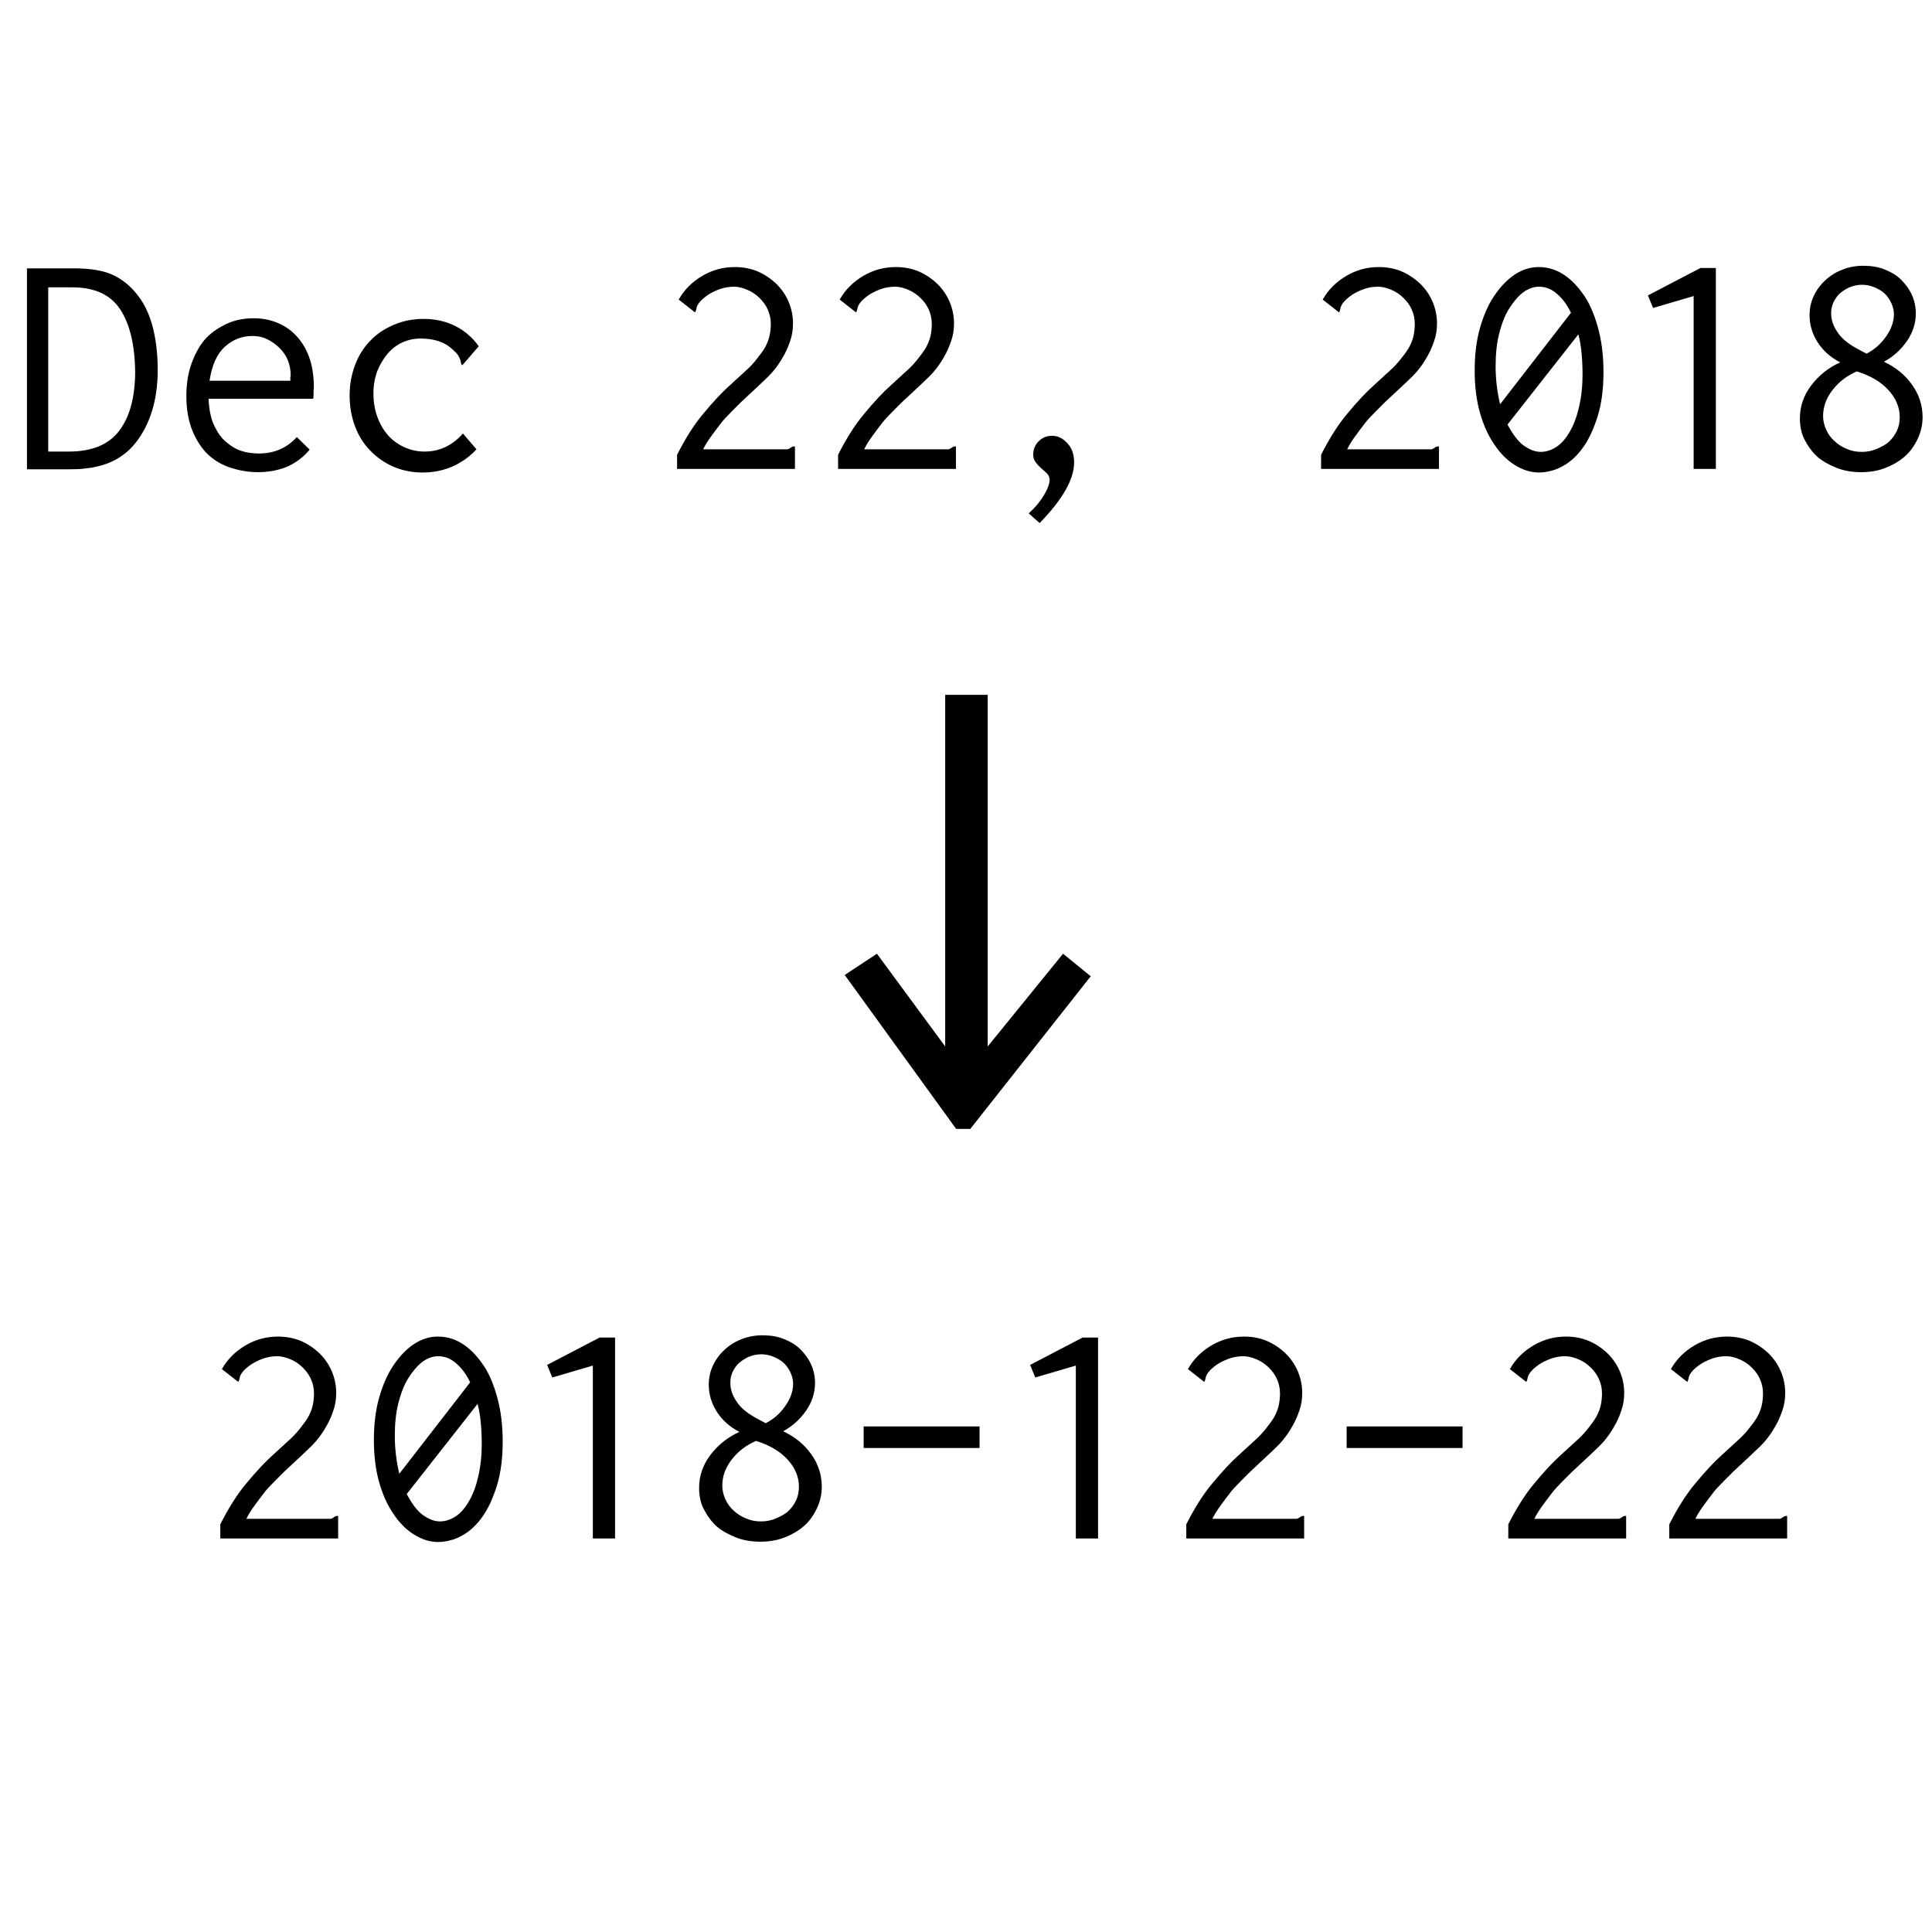 <?xml version="1.0" encoding="UTF-8" standalone="no"?>
<svg
   xmlns:dc="http://purl.org/dc/elements/1.1/"
   xmlns:cc="http://creativecommons.org/ns#"
   xmlns:rdf="http://www.w3.org/1999/02/22-rdf-syntax-ns#"
   xmlns:svg="http://www.w3.org/2000/svg"
   xmlns="http://www.w3.org/2000/svg"
   id="svg8"
   version="1.1"
   viewBox="0 0 48 48"
   height="48"
   width="48">
  <defs
     id="defs2" />
  <g
     id="text911"
     style="font-style:normal;font-weight:normal;font-size:8px;line-height:125%;font-family:sans-serif;letter-spacing:0px;word-spacing:0px;fill:#000000;fill-opacity:1;stroke:none;stroke-width:1px;stroke-linecap:butt;stroke-linejoin:miter;stroke-opacity:1"
     aria-label="Dec 22, 2018">
    <path
       id="path921"
       style=""
       d="m 1.198,7.139 v 4.08 h 0.512 q 0.856,0 1.248,-0.512 0.4,-0.52 0.4,-1.488 -0.016,-0.984 -0.368,-1.528 -0.36,-0.552 -1.192,-0.552 z m -0.528,-0.472 H 1.83 q 0.648,0 1,0.176 0.344,0.168 0.6,0.504 0.248,0.32 0.368,0.792 0.12,0.472 0.12,1.048 0,0.576 -0.144,1.032 -0.136,0.44 -0.4,0.776 -0.256,0.328 -0.648,0.496 -0.096,0.04 -0.208,0.072 -0.112,0.032 -0.24,0.056 -0.128,0.016 -0.264,0.032 -0.136,0.008 -0.28,0.008 H 0.67 Z" />
    <path
       id="path923"
       style=""
       d="m 5.206,9.459 h 2.008 v -0.064 q 0,-0.008 0,-0.024 0.008,-0.024 0.008,-0.04 0,-0.208 -0.072,-0.384 -0.064,-0.16 -0.208,-0.304 -0.128,-0.128 -0.304,-0.216 -0.16,-0.08 -0.368,-0.08 -0.384,0 -0.68,0.264 -0.296,0.264 -0.384,0.848 z m 1.104,-1.552 q 0.296,0 0.56,0.104 0.28,0.112 0.472,0.312 0.224,0.232 0.336,0.544 0.12,0.32 0.12,0.776 0,0.016 -0.008,0.064 0,0.048 0,0.072 0,0.088 -0.008,0.128 h -2.6 q 0.016,0.384 0.128,0.64 0.128,0.28 0.296,0.424 0.192,0.168 0.392,0.232 0.192,0.064 0.432,0.064 0.576,0 0.944,-0.408 l 0.32,0.312 q -0.152,0.184 -0.352,0.312 -0.192,0.128 -0.424,0.184 -0.232,0.064 -0.504,0.064 -0.376,0 -0.736,-0.128 -0.328,-0.12 -0.56,-0.36 -0.224,-0.24 -0.36,-0.6 -0.128,-0.352 -0.128,-0.808 0,-0.456 0.136,-0.824 0.144,-0.384 0.352,-0.608 0.216,-0.224 0.536,-0.368 0.288,-0.128 0.656,-0.128 z" />
    <path
       id="path925"
       style=""
       d="m 11.894,8.603 -0.408,0.472 q -0.032,-0.024 -0.032,-0.048 0,-0.016 -0.016,-0.08 -0.016,-0.056 -0.056,-0.12 -0.048,-0.072 -0.192,-0.192 -0.272,-0.224 -0.744,-0.224 -0.232,0 -0.448,0.096 -0.2,0.088 -0.368,0.28 -0.16,0.192 -0.256,0.432 -0.096,0.256 -0.096,0.56 0,0.312 0.096,0.576 0.096,0.264 0.264,0.456 0.16,0.184 0.4,0.296 0.24,0.112 0.512,0.112 0.552,0 0.952,-0.448 l 0.336,0.392 q -0.176,0.192 -0.392,0.32 -0.208,0.128 -0.448,0.192 -0.232,0.064 -0.496,0.064 -0.392,0 -0.728,-0.144 -0.328,-0.144 -0.576,-0.4 -0.248,-0.256 -0.376,-0.6 -0.136,-0.36 -0.136,-0.768 0,-0.4 0.136,-0.76 0.128,-0.344 0.376,-0.6 0.232,-0.248 0.592,-0.4 0.336,-0.144 0.736,-0.144 0.432,0 0.784,0.176 0.352,0.176 0.584,0.504 z" />
    <path
       id="path927"
       style=""
       d="m 16.862,7.443 q 0.208,-0.368 0.592,-0.592 0.368,-0.216 0.8,-0.216 0.304,0 0.56,0.104 0.248,0.104 0.464,0.304 0.2,0.192 0.312,0.448 0.112,0.264 0.112,0.544 0,0.24 -0.072,0.44 -0.072,0.216 -0.176,0.392 -0.112,0.2 -0.256,0.368 -0.096,0.112 -0.312,0.312 l -0.48,0.448 -0.232,0.232 q -0.176,0.176 -0.256,0.28 -0.16,0.208 -0.24,0.32 -0.136,0.184 -0.208,0.336 h 2.088 q 0.032,0 0.088,-0.04 0.04,-0.032 0.08,-0.032 h 0.024 v 0.56 h -2.928 v -0.352 q 0.312,-0.616 0.64,-1.008 0.384,-0.464 0.664,-0.712 l 0.384,-0.352 q 0.176,-0.152 0.32,-0.344 0.152,-0.192 0.2,-0.296 0.072,-0.144 0.096,-0.28 0.024,-0.128 0.024,-0.264 0,-0.176 -0.072,-0.344 -0.064,-0.152 -0.2,-0.288 -0.136,-0.136 -0.304,-0.208 -0.184,-0.08 -0.336,-0.08 -0.192,0 -0.368,0.064 -0.168,0.064 -0.288,0.144 -0.144,0.104 -0.2,0.176 -0.072,0.088 -0.08,0.16 -0.008,0.048 -0.032,0.096 z" />
    <path
       id="path929"
       style=""
       d="m 20.862,7.443 q 0.208,-0.368 0.592,-0.592 0.368,-0.216 0.8,-0.216 0.304,0 0.56,0.104 0.248,0.104 0.464,0.304 0.2,0.192 0.312,0.448 0.112,0.264 0.112,0.544 0,0.24 -0.072,0.44 -0.072,0.216 -0.176,0.392 -0.112,0.2 -0.256,0.368 -0.096,0.112 -0.312,0.312 l -0.48,0.448 -0.232,0.232 q -0.176,0.176 -0.256,0.28 -0.16,0.208 -0.24,0.32 -0.136,0.184 -0.208,0.336 h 2.088 q 0.032,0 0.088,-0.04 0.04,-0.032 0.08,-0.032 h 0.024 v 0.56 h -2.928 v -0.352 q 0.312,-0.616 0.64,-1.008 0.384,-0.464 0.664,-0.712 l 0.384,-0.352 q 0.176,-0.152 0.32,-0.344 0.152,-0.192 0.2,-0.296 0.072,-0.144 0.096,-0.28 0.024,-0.128 0.024,-0.264 0,-0.176 -0.072,-0.344 -0.064,-0.152 -0.2,-0.288 -0.136,-0.136 -0.304,-0.208 -0.184,-0.08 -0.336,-0.08 -0.192,0 -0.368,0.064 -0.168,0.064 -0.288,0.144 -0.144,0.104 -0.2,0.176 -0.072,0.088 -0.08,0.16 -0.008,0.048 -0.032,0.096 z" />
    <path
       id="path931"
       style=""
       d="m 26.686,11.491 q 0,0.624 -0.856,1.504 l -0.272,-0.24 q 0.232,-0.208 0.376,-0.448 0.144,-0.24 0.144,-0.392 0,-0.072 -0.064,-0.152 -0.024,-0.024 -0.144,-0.128 -0.08,-0.072 -0.136,-0.144 -0.064,-0.088 -0.064,-0.192 0,-0.2 0.136,-0.336 0.136,-0.136 0.336,-0.136 0.208,0 0.376,0.184 0.168,0.176 0.168,0.48 z" />
    <path
       id="path933"
       style=""
       d="m 32.862,7.443 q 0.208,-0.368 0.592,-0.592 0.368,-0.216 0.8,-0.216 0.304,0 0.56,0.104 0.248,0.104 0.464,0.304 0.2,0.192 0.312,0.448 0.112,0.264 0.112,0.544 0,0.24 -0.072,0.44 -0.072,0.216 -0.176,0.392 -0.112,0.2 -0.256,0.368 -0.096,0.112 -0.312,0.312 l -0.48,0.448 -0.232,0.232 q -0.176,0.176 -0.256,0.28 -0.16,0.208 -0.24,0.32 -0.136,0.184 -0.208,0.336 h 2.088 q 0.032,0 0.088,-0.04 0.04,-0.032 0.08,-0.032 h 0.024 v 0.56 h -2.928 v -0.352 q 0.312,-0.616 0.64,-1.008 0.384,-0.464 0.664,-0.712 l 0.384,-0.352 q 0.176,-0.152 0.32,-0.344 0.152,-0.192 0.2,-0.296 0.072,-0.144 0.096,-0.28 0.024,-0.128 0.024,-0.264 0,-0.176 -0.072,-0.344 -0.064,-0.152 -0.2,-0.288 -0.136,-0.136 -0.304,-0.208 -0.184,-0.08 -0.336,-0.08 -0.192,0 -0.368,0.064 -0.168,0.064 -0.288,0.144 -0.144,0.104 -0.2,0.176 -0.072,0.088 -0.08,0.16 -0.008,0.048 -0.032,0.096 z" />
    <path
       id="path935"
       style=""
       d="m 39.214,8.307 -1.76,2.24 q 0.2,0.376 0.4,0.52 0.224,0.16 0.424,0.16 0.208,0 0.408,-0.136 0.176,-0.12 0.32,-0.376 0.144,-0.248 0.224,-0.6 0.088,-0.376 0.088,-0.808 0,-0.28 -0.024,-0.528 -0.024,-0.264 -0.08,-0.472 z m -0.184,-0.536 q -0.144,-0.304 -0.368,-0.488 -0.192,-0.16 -0.424,-0.16 -0.208,0 -0.4,0.144 -0.176,0.136 -0.344,0.4 -0.152,0.24 -0.248,0.624 -0.088,0.344 -0.088,0.808 0,0.48 0.112,0.944 z m 0.296,-0.472 q 0.224,0.304 0.368,0.816 0.144,0.504 0.144,1.128 0,0.632 -0.144,1.096 -0.152,0.488 -0.368,0.784 -0.224,0.312 -0.512,0.464 -0.144,0.08 -0.288,0.112 -0.144,0.04 -0.296,0.04 -0.296,0 -0.592,-0.184 -0.288,-0.176 -0.512,-0.512 -0.232,-0.336 -0.36,-0.8 -0.128,-0.456 -0.128,-1.04 0,-0.584 0.128,-1.04 0.136,-0.488 0.36,-0.816 0.232,-0.344 0.512,-0.528 0.28,-0.184 0.592,-0.184 0.624,0 1.096,0.664 z" />
    <path
       id="path937"
       style=""
       d="m 42.63,6.659 v 4.992 h -0.552 V 7.355 l -1.008,0.296 -0.128,-0.312 1.304,-0.68 z" />
    <path
       id="path939"
       style=""
       d="m 45.63,8.219 q 0.096,0.16 0.256,0.28 0.12,0.096 0.352,0.216 l 0.136,0.072 q 0.296,-0.152 0.488,-0.432 0.192,-0.272 0.192,-0.552 0,-0.128 -0.064,-0.272 -0.064,-0.136 -0.16,-0.232 -0.088,-0.088 -0.256,-0.16 -0.152,-0.064 -0.312,-0.064 -0.16,0 -0.312,0.064 -0.128,0.056 -0.24,0.152 -0.096,0.088 -0.16,0.224 -0.056,0.12 -0.056,0.264 0,0.232 0.136,0.44 z m 0.504,1.008 q -0.36,0.152 -0.6,0.456 -0.24,0.304 -0.24,0.656 0,0.168 0.08,0.344 0.072,0.16 0.208,0.28 0.128,0.12 0.304,0.192 0.168,0.072 0.368,0.072 0.2,0 0.368,-0.072 0.208,-0.088 0.304,-0.176 0.128,-0.12 0.2,-0.272 0.072,-0.152 0.072,-0.344 0,-0.368 -0.288,-0.68 -0.272,-0.296 -0.776,-0.456 z m 1.464,-1.44 q 0,0.36 -0.216,0.68 -0.224,0.328 -0.576,0.52 0.44,0.208 0.696,0.568 0.264,0.368 0.264,0.808 0,0.28 -0.12,0.536 -0.128,0.272 -0.32,0.44 -0.2,0.176 -0.488,0.288 -0.264,0.104 -0.6,0.104 -0.336,0 -0.6,-0.104 -0.304,-0.12 -0.488,-0.28 -0.184,-0.168 -0.32,-0.432 -0.112,-0.224 -0.112,-0.52 0,-0.44 0.272,-0.808 0.288,-0.384 0.728,-0.584 -0.352,-0.184 -0.552,-0.488 -0.208,-0.32 -0.208,-0.68 0,-0.264 0.104,-0.48 0.104,-0.224 0.288,-0.392 0.176,-0.168 0.424,-0.264 0.24,-0.096 0.52,-0.096 0.296,0 0.52,0.088 0.264,0.104 0.416,0.256 0.184,0.184 0.272,0.384 0.096,0.216 0.096,0.456 z" />
  </g>
  <g
     id="text915"
     style="font-style:normal;font-weight:normal;font-size:16px;line-height:125%;font-family:sans-serif;letter-spacing:0px;word-spacing:0px;fill:#000000;fill-opacity:1;stroke:none;stroke-width:1px;stroke-linecap:butt;stroke-linejoin:miter;stroke-opacity:1"
     aria-label="↓">
    <path
       id="path942"
       style=""
       d="m 27.099,24.255 -2.992,3.792 h -0.352 l -2.768,-3.824 0.8,-0.528 1.696,2.304 v -8.736 h 1.056 v 8.736 l 1.872,-2.304 z" />
  </g>
  <g
     id="text919"
     style="font-style:normal;font-weight:normal;font-size:8px;line-height:125%;font-family:sans-serif;letter-spacing:0px;word-spacing:0px;fill:#000000;fill-opacity:1;stroke:none;stroke-width:1px;stroke-linecap:butt;stroke-linejoin:miter;stroke-opacity:1"
     aria-label="2018-12-22">
    <path
       id="path945"
       style=""
       d="m 5.513,34.015 q 0.208,-0.368 0.592,-0.592 0.368,-0.216 0.8,-0.216 0.304,0 0.56,0.104 0.248,0.104 0.464,0.304 0.2,0.192 0.312,0.448 0.112,0.264 0.112,0.544 0,0.24 -0.072,0.44 -0.072,0.216 -0.176,0.392 -0.112,0.2 -0.256,0.368 -0.096,0.112 -0.312,0.312 l -0.48,0.448 -0.232,0.232 q -0.176,0.176 -0.256,0.28 -0.16,0.208 -0.24,0.32 -0.136,0.184 -0.208,0.336 h 2.088 q 0.032,0 0.088,-0.04 0.04,-0.032 0.08,-0.032 h 0.024 v 0.56 h -2.928 v -0.352 q 0.312,-0.616 0.64,-1.008 0.384,-0.464 0.664,-0.712 l 0.384,-0.352 q 0.176,-0.152 0.32,-0.344 0.152,-0.192 0.2,-0.296 0.072,-0.144 0.096,-0.28 0.024,-0.128 0.024,-0.264 0,-0.176 -0.072,-0.344 -0.064,-0.152 -0.2,-0.288 -0.136,-0.136 -0.304,-0.208 -0.184,-0.08 -0.336,-0.08 -0.192,0 -0.368,0.064 -0.168,0.064 -0.288,0.144 -0.144,0.104 -0.2,0.176 -0.072,0.088 -0.08,0.16 -0.008,0.048 -0.032,0.096 z" />
    <path
       id="path947"
       style=""
       d="m 11.865,34.879 -1.76,2.24 q 0.2,0.376 0.4,0.52 0.224,0.16 0.424,0.16 0.208,0 0.408,-0.136 0.176,-0.12 0.32,-0.376 0.144,-0.248 0.224,-0.6 0.088,-0.376 0.088,-0.808 0,-0.28 -0.024,-0.528 -0.024,-0.264 -0.08,-0.472 z m -0.184,-0.536 q -0.144,-0.304 -0.368,-0.488 -0.192,-0.16 -0.424,-0.16 -0.208,0 -0.4,0.144 -0.176,0.136 -0.344,0.4 -0.152,0.24 -0.248,0.624 -0.088,0.344 -0.088,0.808 0,0.48 0.112,0.944 z m 0.296,-0.472 q 0.224,0.304 0.368,0.816 0.144,0.504 0.144,1.128 0,0.632 -0.144,1.096 -0.152,0.488 -0.368,0.784 -0.224,0.312 -0.512,0.464 -0.144,0.08 -0.288,0.112 -0.144,0.04 -0.296,0.04 -0.296,0 -0.592,-0.184 -0.288,-0.176 -0.512,-0.512 -0.232,-0.336 -0.36,-0.8 -0.128,-0.456 -0.128,-1.04 0,-0.584 0.128,-1.04 0.136,-0.488 0.36,-0.816 0.232,-0.344 0.512,-0.528 0.28,-0.184 0.592,-0.184 0.624,0 1.096,0.664 z" />
    <path
       id="path949"
       style=""
       d="m 15.281,33.231 v 4.992 h -0.552 v -4.296 l -1.008,0.296 -0.128,-0.312 1.304,-0.68 z" />
    <path
       id="path951"
       style=""
       d="m 18.281,34.791 q 0.096,0.16 0.256,0.28 0.12,0.096 0.352,0.216 l 0.136,0.072 q 0.296,-0.152 0.488,-0.432 0.192,-0.272 0.192,-0.552 0,-0.128 -0.064,-0.272 -0.064,-0.136 -0.16,-0.232 -0.088,-0.088 -0.256,-0.16 -0.152,-0.064 -0.312,-0.064 -0.16,0 -0.312,0.064 -0.128,0.056 -0.24,0.152 -0.096,0.088 -0.16,0.224 -0.056,0.12 -0.056,0.264 0,0.232 0.136,0.44 z m 0.504,1.008 q -0.36,0.152 -0.6,0.456 -0.24,0.304 -0.24,0.656 0,0.168 0.08,0.344 0.072,0.16 0.208,0.28 0.128,0.12 0.304,0.192 0.168,0.072 0.368,0.072 0.2,0 0.368,-0.072 0.208,-0.088 0.304,-0.176 0.128,-0.12 0.2,-0.272 0.072,-0.152 0.072,-0.344 0,-0.368 -0.288,-0.68 -0.272,-0.296 -0.776,-0.456 z m 1.464,-1.44 q 0,0.36 -0.216,0.68 -0.224,0.328 -0.576,0.52 0.44,0.208 0.696,0.568 0.264,0.368 0.264,0.808 0,0.28 -0.12,0.536 -0.128,0.272 -0.32,0.44 -0.2,0.176 -0.488,0.288 -0.264,0.104 -0.6,0.104 -0.336,0 -0.6,-0.104 -0.304,-0.12 -0.488,-0.28 -0.184,-0.168 -0.32,-0.432 -0.112,-0.224 -0.112,-0.52 0,-0.44 0.272,-0.808 0.288,-0.384 0.728,-0.584 -0.352,-0.184 -0.552,-0.488 -0.208,-0.32 -0.208,-0.68 0,-0.264 0.104,-0.48 0.104,-0.224 0.288,-0.392 0.176,-0.168 0.424,-0.264 0.24,-0.096 0.52,-0.096 0.296,0 0.52,0.088 0.264,0.104 0.416,0.256 0.184,0.184 0.272,0.384 0.096,0.216 0.096,0.456 z" />
    <path
       id="path953"
       style=""
       d="m 21.457,35.439 h 2.88 v 0.536 h -2.88 z" />
    <path
       id="path955"
       style=""
       d="m 27.281,33.231 v 4.992 h -0.552 v -4.296 l -1.008,0.296 -0.128,-0.312 1.304,-0.68 z" />
    <path
       id="path957"
       style=""
       d="m 29.513,34.015 q 0.208,-0.368 0.592,-0.592 0.368,-0.216 0.8,-0.216 0.304,0 0.56,0.104 0.248,0.104 0.464,0.304 0.2,0.192 0.312,0.448 0.112,0.264 0.112,0.544 0,0.24 -0.072,0.44 -0.072,0.216 -0.176,0.392 -0.112,0.2 -0.256,0.368 -0.096,0.112 -0.312,0.312 l -0.48,0.448 -0.232,0.232 q -0.176,0.176 -0.256,0.28 -0.16,0.208 -0.24,0.32 -0.136,0.184 -0.208,0.336 h 2.088 q 0.032,0 0.088,-0.04 0.04,-0.032 0.08,-0.032 h 0.024 v 0.56 h -2.928 v -0.352 q 0.312,-0.616 0.64,-1.008 0.384,-0.464 0.664,-0.712 l 0.384,-0.352 q 0.176,-0.152 0.32,-0.344 0.152,-0.192 0.2,-0.296 0.072,-0.144 0.096,-0.28 0.024,-0.128 0.024,-0.264 0,-0.176 -0.072,-0.344 -0.064,-0.152 -0.2,-0.288 -0.136,-0.136 -0.304,-0.208 -0.184,-0.08 -0.336,-0.08 -0.192,0 -0.368,0.064 -0.168,0.064 -0.288,0.144 -0.144,0.104 -0.2,0.176 -0.072,0.088 -0.08,0.16 -0.008,0.048 -0.032,0.096 z" />
    <path
       id="path959"
       style=""
       d="m 33.457,35.439 h 2.88 v 0.536 h -2.88 z" />
    <path
       id="path961"
       style=""
       d="m 37.513,34.015 q 0.208,-0.368 0.592,-0.592 0.368,-0.216 0.8,-0.216 0.304,0 0.56,0.104 0.248,0.104 0.464,0.304 0.2,0.192 0.312,0.448 0.112,0.264 0.112,0.544 0,0.24 -0.072,0.44 -0.072,0.216 -0.176,0.392 -0.112,0.2 -0.256,0.368 -0.096,0.112 -0.312,0.312 l -0.48,0.448 -0.232,0.232 q -0.176,0.176 -0.256,0.28 -0.16,0.208 -0.24,0.32 -0.136,0.184 -0.208,0.336 h 2.088 q 0.032,0 0.088,-0.04 0.04,-0.032 0.08,-0.032 h 0.024 v 0.56 h -2.928 v -0.352 q 0.312,-0.616 0.64,-1.008 0.384,-0.464 0.664,-0.712 l 0.384,-0.352 q 0.176,-0.152 0.32,-0.344 0.152,-0.192 0.2,-0.296 0.072,-0.144 0.096,-0.28 0.024,-0.128 0.024,-0.264 0,-0.176 -0.072,-0.344 -0.064,-0.152 -0.2,-0.288 -0.136,-0.136 -0.304,-0.208 -0.184,-0.08 -0.336,-0.08 -0.192,0 -0.368,0.064 -0.168,0.064 -0.288,0.144 -0.144,0.104 -0.2,0.176 -0.072,0.088 -0.08,0.16 -0.008,0.048 -0.032,0.096 z" />
    <path
       id="path963"
       style=""
       d="m 41.513,34.015 q 0.208,-0.368 0.592,-0.592 0.368,-0.216 0.8,-0.216 0.304,0 0.56,0.104 0.248,0.104 0.464,0.304 0.2,0.192 0.312,0.448 0.112,0.264 0.112,0.544 0,0.24 -0.072,0.44 -0.072,0.216 -0.176,0.392 -0.112,0.2 -0.256,0.368 -0.096,0.112 -0.312,0.312 l -0.48,0.448 -0.232,0.232 q -0.176,0.176 -0.256,0.28 -0.16,0.208 -0.24,0.32 -0.136,0.184 -0.208,0.336 h 2.088 q 0.032,0 0.088,-0.04 0.04,-0.032 0.08,-0.032 h 0.024 v 0.56 h -2.928 v -0.352 q 0.312,-0.616 0.64,-1.008 0.384,-0.464 0.664,-0.712 l 0.384,-0.352 q 0.176,-0.152 0.32,-0.344 0.152,-0.192 0.2,-0.296 0.072,-0.144 0.096,-0.28 0.024,-0.128 0.024,-0.264 0,-0.176 -0.072,-0.344 -0.064,-0.152 -0.2,-0.288 -0.136,-0.136 -0.304,-0.208 -0.184,-0.08 -0.336,-0.08 -0.192,0 -0.368,0.064 -0.168,0.064 -0.288,0.144 -0.144,0.104 -0.2,0.176 -0.072,0.088 -0.08,0.16 -0.008,0.048 -0.032,0.096 z" />
  </g>
</svg>
